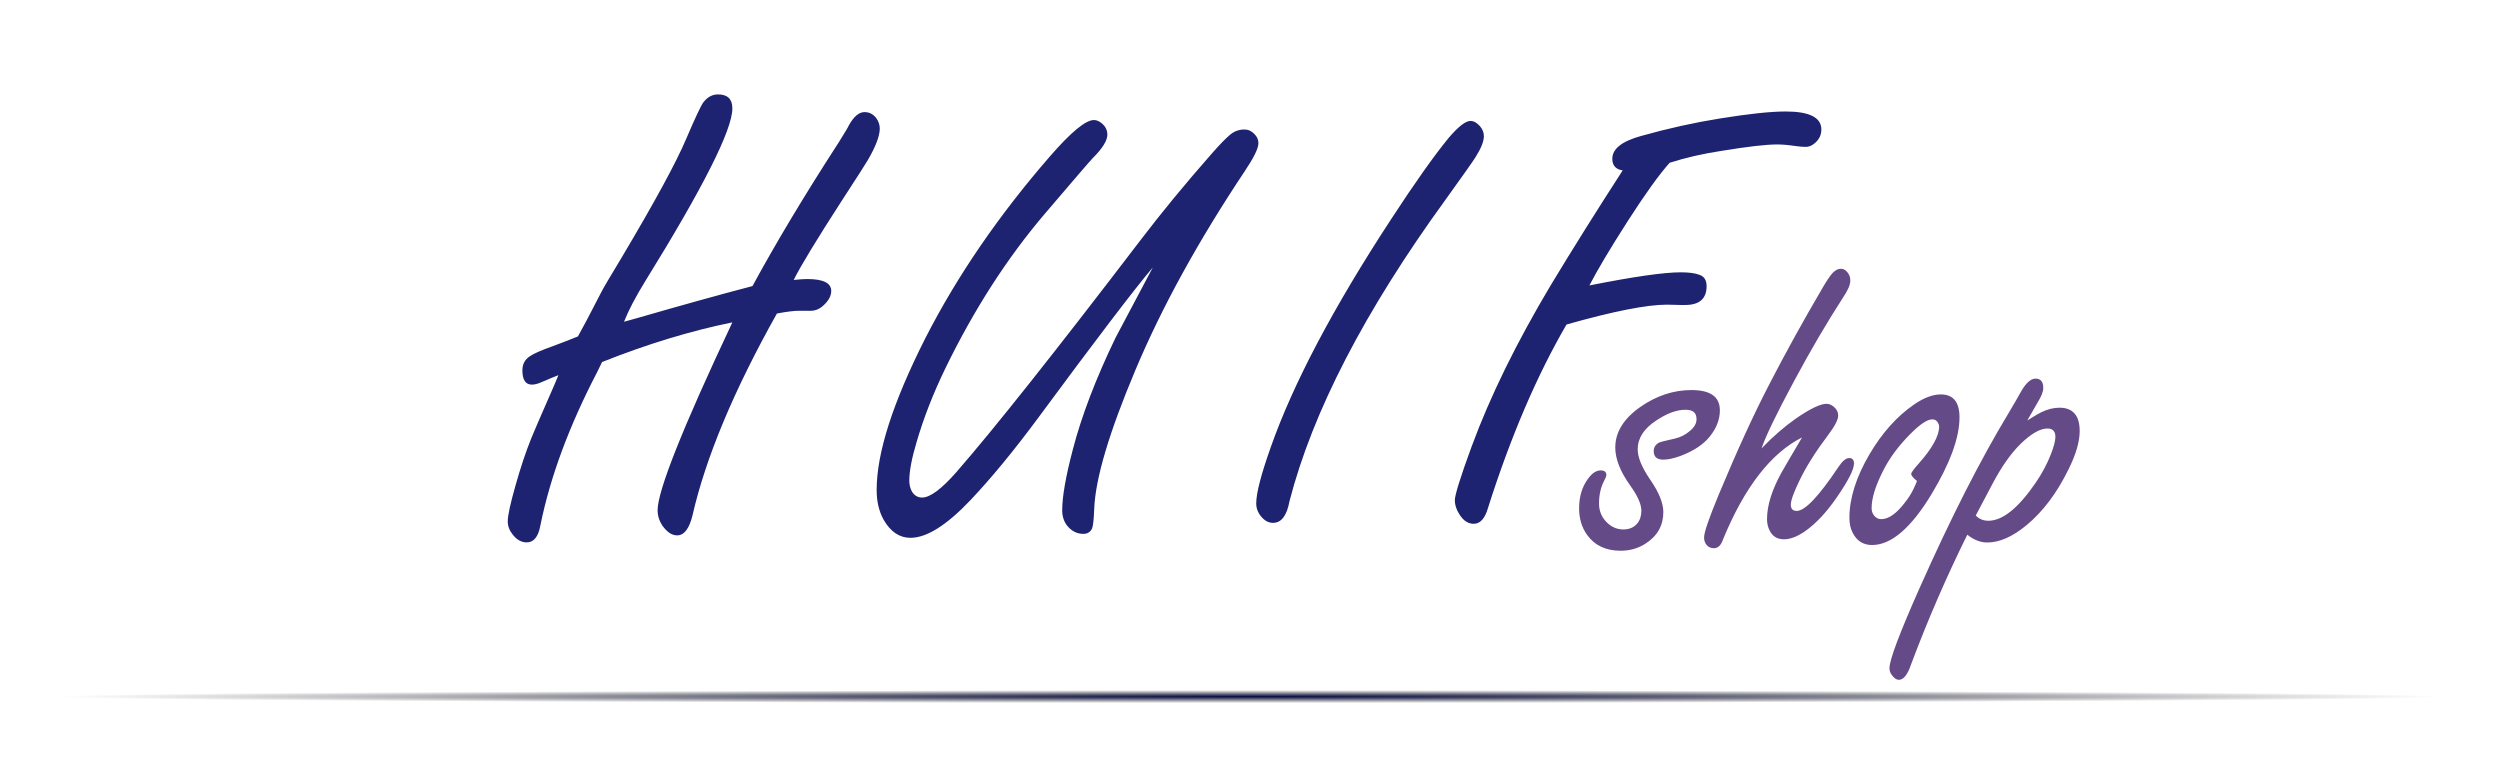 <svg width="192" height="59" viewBox="0 0 192 59" fill="none" xmlns="http://www.w3.org/2000/svg">
<path d="M5 53L187 53" stroke="url(#paint0_radial_557_88)" stroke-width="10" stroke-linecap="round"/>
<path d="M129.906 29.957C130.633 29.957 131.178 30.086 131.541 30.344C131.904 30.602 132.086 30.994 132.086 31.521C132.086 32.213 131.828 32.881 131.312 33.525C130.82 34.135 130.082 34.627 129.098 35.002C128.559 35.201 128.107 35.301 127.744 35.301C127.252 35.301 127.006 35.084 127.006 34.65C127.006 34.357 127.146 34.135 127.428 33.982C127.498 33.947 127.896 33.848 128.623 33.684C129.057 33.59 129.455 33.385 129.818 33.068C130.135 32.799 130.293 32.506 130.293 32.19C130.293 31.943 130.223 31.762 130.082 31.645C129.941 31.527 129.73 31.469 129.449 31.469C128.77 31.469 128.02 31.744 127.199 32.295C126.25 32.916 125.775 33.654 125.775 34.51C125.775 35.119 126.086 35.881 126.707 36.795C127.398 37.791 127.744 38.635 127.744 39.326C127.744 40.357 127.287 41.166 126.373 41.752C125.811 42.115 125.172 42.297 124.457 42.297C123.332 42.297 122.477 41.893 121.891 41.084C121.48 40.51 121.275 39.83 121.275 39.045C121.275 38.131 121.51 37.363 121.979 36.742C122.283 36.332 122.6 36.127 122.928 36.127C123.221 36.127 123.367 36.244 123.367 36.478C123.367 36.572 123.314 36.713 123.209 36.9C122.939 37.404 122.805 37.996 122.805 38.676C122.805 39.25 123.01 39.736 123.42 40.135C123.783 40.486 124.199 40.662 124.668 40.662C125.125 40.662 125.482 40.51 125.74 40.205C125.951 39.947 126.057 39.619 126.057 39.221C126.057 38.728 125.775 38.09 125.213 37.305C124.439 36.227 124.053 35.248 124.053 34.369C124.053 33.197 124.691 32.16 125.969 31.258C127.211 30.391 128.523 29.957 129.906 29.957ZM135.285 34.44C136.152 33.537 137.02 32.781 137.887 32.172C139 31.398 139.797 31.012 140.277 31.012C140.477 31.012 140.67 31.094 140.857 31.258C141.068 31.445 141.174 31.662 141.174 31.908C141.174 32.225 140.922 32.717 140.418 33.385C139.445 34.674 138.707 35.846 138.203 36.9C137.758 37.815 137.535 38.435 137.535 38.764C137.535 39.08 137.688 39.238 137.992 39.238C138.625 39.238 139.691 38.113 141.191 35.863C141.496 35.406 141.771 35.178 142.018 35.178C142.264 35.178 142.387 35.318 142.387 35.6C142.387 36.057 141.941 36.93 141.051 38.219C140.277 39.344 139.469 40.205 138.625 40.803C138.027 41.213 137.488 41.418 137.008 41.418C136.504 41.418 136.141 41.201 135.918 40.768C135.777 40.498 135.707 40.199 135.707 39.871C135.707 38.828 136.076 37.639 136.814 36.303C136.99 35.986 137.518 35.084 138.396 33.596C136.006 34.803 133.984 37.41 132.332 41.418C132.18 41.875 131.945 42.103 131.629 42.103C131.406 42.103 131.225 42.027 131.084 41.875C130.943 41.711 130.873 41.512 130.873 41.277C130.873 40.891 131.248 39.795 131.998 37.99C133.393 34.639 134.693 31.803 135.9 29.482C137.107 27.139 138.449 24.707 139.926 22.188C140.277 21.578 140.553 21.168 140.752 20.957C140.951 20.746 141.162 20.641 141.385 20.641C141.596 20.641 141.777 20.752 141.93 20.975C142.047 21.139 142.105 21.326 142.105 21.537C142.105 21.865 141.918 22.305 141.543 22.855C140.277 24.812 139.018 26.963 137.764 29.307C136.416 31.814 135.59 33.525 135.285 34.44ZM149.049 30.291C150.01 30.291 150.49 30.877 150.49 32.049C150.49 33.607 149.77 35.582 148.328 37.973C146.758 40.562 145.24 41.857 143.775 41.857C143.096 41.857 142.598 41.541 142.281 40.908C142.117 40.592 142.035 40.211 142.035 39.766C142.035 38.266 142.551 36.637 143.582 34.879C144.543 33.25 145.674 31.984 146.975 31.082C147.736 30.555 148.428 30.291 149.049 30.291ZM147.221 36.935C146.928 36.701 146.781 36.52 146.781 36.391C146.781 36.297 146.969 36.039 147.344 35.617C148.398 34.434 148.926 33.478 148.926 32.752C148.926 32.658 148.896 32.565 148.838 32.471C148.744 32.295 148.598 32.207 148.398 32.207C148.023 32.207 147.473 32.57 146.746 33.297C145.809 34.234 145.094 35.201 144.602 36.197C144.027 37.334 143.74 38.277 143.74 39.027C143.74 39.227 143.793 39.402 143.898 39.555C144.051 39.766 144.244 39.871 144.479 39.871C145.041 39.871 145.645 39.449 146.289 38.605C146.57 38.254 146.799 37.891 146.975 37.516C147.15 37.141 147.232 36.947 147.221 36.935ZM155.693 32.295C156.174 31.99 156.531 31.779 156.766 31.662C157.246 31.428 157.715 31.311 158.172 31.311C158.688 31.311 159.074 31.463 159.332 31.768C159.59 32.06 159.719 32.506 159.719 33.103C159.719 33.924 159.432 34.908 158.857 36.057C157.967 37.873 156.889 39.303 155.623 40.346C154.557 41.225 153.555 41.664 152.617 41.664C152.102 41.664 151.592 41.465 151.088 41.066C149.482 44.312 148.047 47.623 146.781 50.998C146.512 51.807 146.195 52.211 145.832 52.211C145.656 52.211 145.48 52.094 145.305 51.859C145.176 51.695 145.111 51.514 145.111 51.315C145.111 50.682 145.885 48.625 147.432 45.145C149.822 39.777 152.09 35.318 154.234 31.768C154.68 31.018 154.979 30.502 155.131 30.221C155.541 29.459 155.939 29.078 156.326 29.078C156.725 29.078 156.924 29.318 156.924 29.799C156.924 30.068 156.783 30.432 156.502 30.889C156.162 31.475 155.893 31.943 155.693 32.295ZM151.738 39.59C151.996 39.859 152.318 39.994 152.705 39.994C153.795 39.994 155.002 39.027 156.326 37.094C156.818 36.379 157.211 35.647 157.504 34.897C157.738 34.299 157.855 33.848 157.855 33.543C157.855 33.332 157.803 33.174 157.697 33.068C157.604 32.963 157.451 32.91 157.24 32.91C156.689 32.91 156.016 33.291 155.219 34.053C154.457 34.791 153.725 35.828 153.021 37.164C152.377 38.395 151.949 39.203 151.738 39.59Z" fill="#654A88"/>
<path d="M56.245 24.758C53.027 25.414 49.691 26.43 46.237 27.805C46.112 28.055 45.987 28.312 45.862 28.578C43.706 32.719 42.253 36.641 41.503 40.344C41.347 41.219 40.995 41.656 40.448 41.656C40.042 41.656 39.683 41.453 39.37 41.047C39.12 40.734 38.995 40.398 38.995 40.039C38.995 39.602 39.191 38.695 39.581 37.32C39.972 35.93 40.378 34.711 40.8 33.664C40.956 33.273 41.448 32.133 42.277 30.242C42.48 29.789 42.683 29.312 42.886 28.812C42.558 28.938 42.105 29.125 41.527 29.375C41.277 29.484 41.05 29.539 40.847 29.539C40.362 29.539 40.12 29.172 40.12 28.438C40.12 27.953 40.323 27.586 40.73 27.336C41.042 27.133 41.597 26.891 42.394 26.609C43.237 26.297 43.902 26.039 44.386 25.836C44.698 25.289 45.292 24.164 46.167 22.461C46.323 22.148 46.847 21.258 47.737 19.789C50.284 15.508 51.941 12.461 52.706 10.648C53.409 9.008 53.847 8.078 54.019 7.859C54.331 7.453 54.706 7.25 55.144 7.25C55.878 7.25 56.245 7.609 56.245 8.328C56.245 9.969 54.011 14.398 49.542 21.617C48.808 22.805 48.269 23.836 47.925 24.711L49.097 24.383C52.284 23.461 55.183 22.656 57.792 21.969C59.589 18.656 61.792 14.984 64.402 10.953C64.855 10.234 65.12 9.789 65.198 9.617C65.573 8.945 65.972 8.609 66.394 8.609C66.753 8.609 67.05 8.758 67.284 9.055C67.472 9.305 67.566 9.578 67.566 9.875C67.566 10.438 67.261 11.242 66.652 12.289C66.511 12.539 65.87 13.539 64.73 15.289C62.73 18.383 61.472 20.453 60.956 21.5C61.409 21.453 61.753 21.43 61.987 21.43C63.222 21.43 63.839 21.734 63.839 22.344C63.839 22.719 63.644 23.086 63.253 23.445C62.956 23.727 62.628 23.867 62.269 23.867H61.355C60.98 23.867 60.417 23.938 59.667 24.078C56.355 29.984 54.191 35.164 53.175 39.617C52.925 40.617 52.534 41.117 52.003 41.117C51.597 41.117 51.214 40.859 50.855 40.344C50.62 39.984 50.503 39.602 50.503 39.195C50.503 37.695 52.417 32.883 56.245 24.758ZM88.537 20.539C87.131 22.195 84.202 26.039 79.748 32.07C77.889 34.586 76.147 36.703 74.522 38.422C72.694 40.344 71.162 41.305 69.928 41.305C69.084 41.305 68.397 40.844 67.866 39.922C67.506 39.281 67.327 38.516 67.327 37.625C67.327 34.781 68.577 30.891 71.077 25.953C73.514 21.188 76.694 16.547 80.616 12.031C82.241 10.156 83.373 9.219 84.014 9.219C84.217 9.219 84.42 9.305 84.623 9.477C84.905 9.711 85.045 10 85.045 10.344C85.045 10.797 84.67 11.398 83.92 12.148C83.748 12.32 82.53 13.734 80.264 16.391C77.358 19.797 74.803 23.766 72.6 28.297C71.662 30.234 70.928 32.117 70.397 33.945C70.022 35.195 69.834 36.188 69.834 36.922C69.834 37.234 69.905 37.516 70.045 37.766C70.233 38.062 70.491 38.211 70.819 38.211C71.428 38.211 72.303 37.562 73.444 36.266C76.319 32.969 81.014 27.055 87.53 18.523C89.17 16.367 91.022 14.117 93.084 11.773C93.647 11.133 94.092 10.672 94.42 10.391C94.748 10.094 95.131 9.945 95.569 9.945C95.866 9.945 96.123 10.062 96.342 10.297C96.545 10.5 96.647 10.734 96.647 11C96.647 11.391 96.295 12.109 95.592 13.156C92.03 18.5 89.233 23.586 87.202 28.414C85.186 33.195 84.131 36.742 84.037 39.055C84.006 39.883 83.952 40.391 83.873 40.578C83.748 40.859 83.522 41 83.194 41C82.709 41 82.295 40.789 81.952 40.367C81.702 40.039 81.577 39.648 81.577 39.195C81.577 38.148 81.85 36.586 82.397 34.508C83.069 31.93 84.162 29.07 85.678 25.93C85.772 25.758 86.725 23.961 88.537 20.539ZM112.931 9.289C113.181 9.289 113.423 9.422 113.658 9.688C113.861 9.922 113.962 10.18 113.962 10.461C113.962 10.852 113.752 11.383 113.33 12.055C113.127 12.383 112.361 13.469 111.033 15.312C104.814 23.875 100.814 31.602 99.033 38.492C98.83 39.602 98.408 40.156 97.767 40.156C97.423 40.156 97.119 39.992 96.853 39.664C96.603 39.367 96.478 39.031 96.478 38.656C96.478 37.875 96.853 36.43 97.603 34.32C99.322 29.445 102.4 23.617 106.837 16.836C108.65 14.055 110.127 11.969 111.267 10.578C112.002 9.719 112.556 9.289 112.931 9.289ZM128.231 12.5C127.419 13.406 126.341 14.906 124.997 17C123.637 19.125 122.661 20.766 122.067 21.922C125.442 21.25 127.778 20.914 129.075 20.914C129.7 20.914 130.177 20.977 130.505 21.102C130.88 21.227 131.067 21.516 131.067 21.969C131.067 22.938 130.52 23.422 129.427 23.422C129.364 23.422 129.239 23.422 129.052 23.422C128.583 23.406 128.239 23.398 128.02 23.398C126.473 23.398 123.903 23.906 120.309 24.922C118.028 28.844 116.02 33.531 114.286 38.984C114.052 39.812 113.684 40.227 113.184 40.227C112.747 40.227 112.38 39.984 112.083 39.5C111.848 39.141 111.731 38.781 111.731 38.422C111.731 38.016 112.161 36.641 113.02 34.297C114.442 30.438 116.473 26.297 119.114 21.875C120.786 19.109 122.622 16.18 124.622 13.086C124.091 13.008 123.825 12.711 123.825 12.195C123.825 11.43 124.567 10.844 126.052 10.438C128.114 9.859 130.122 9.414 132.075 9.102C134.294 8.742 135.981 8.562 137.137 8.562C138.966 8.562 139.88 9.023 139.88 9.945C139.88 10.414 139.669 10.797 139.247 11.094C139.075 11.219 138.88 11.281 138.661 11.281C138.473 11.281 138.208 11.258 137.864 11.211C137.333 11.133 136.872 11.094 136.481 11.094C135.637 11.094 134.216 11.258 132.216 11.586C130.778 11.805 129.45 12.109 128.231 12.5Z" fill="#1D2370"/>
<defs>
<radialGradient id="paint0_radial_557_88" cx="0" cy="0" r="1" gradientUnits="userSpaceOnUse" gradientTransform="translate(96 53.5) rotate(90) scale(0.5 91)">
<stop stop-color="#070B45"/>
<stop offset="1" stop-opacity="0"/>
</radialGradient>
</defs>
</svg>
